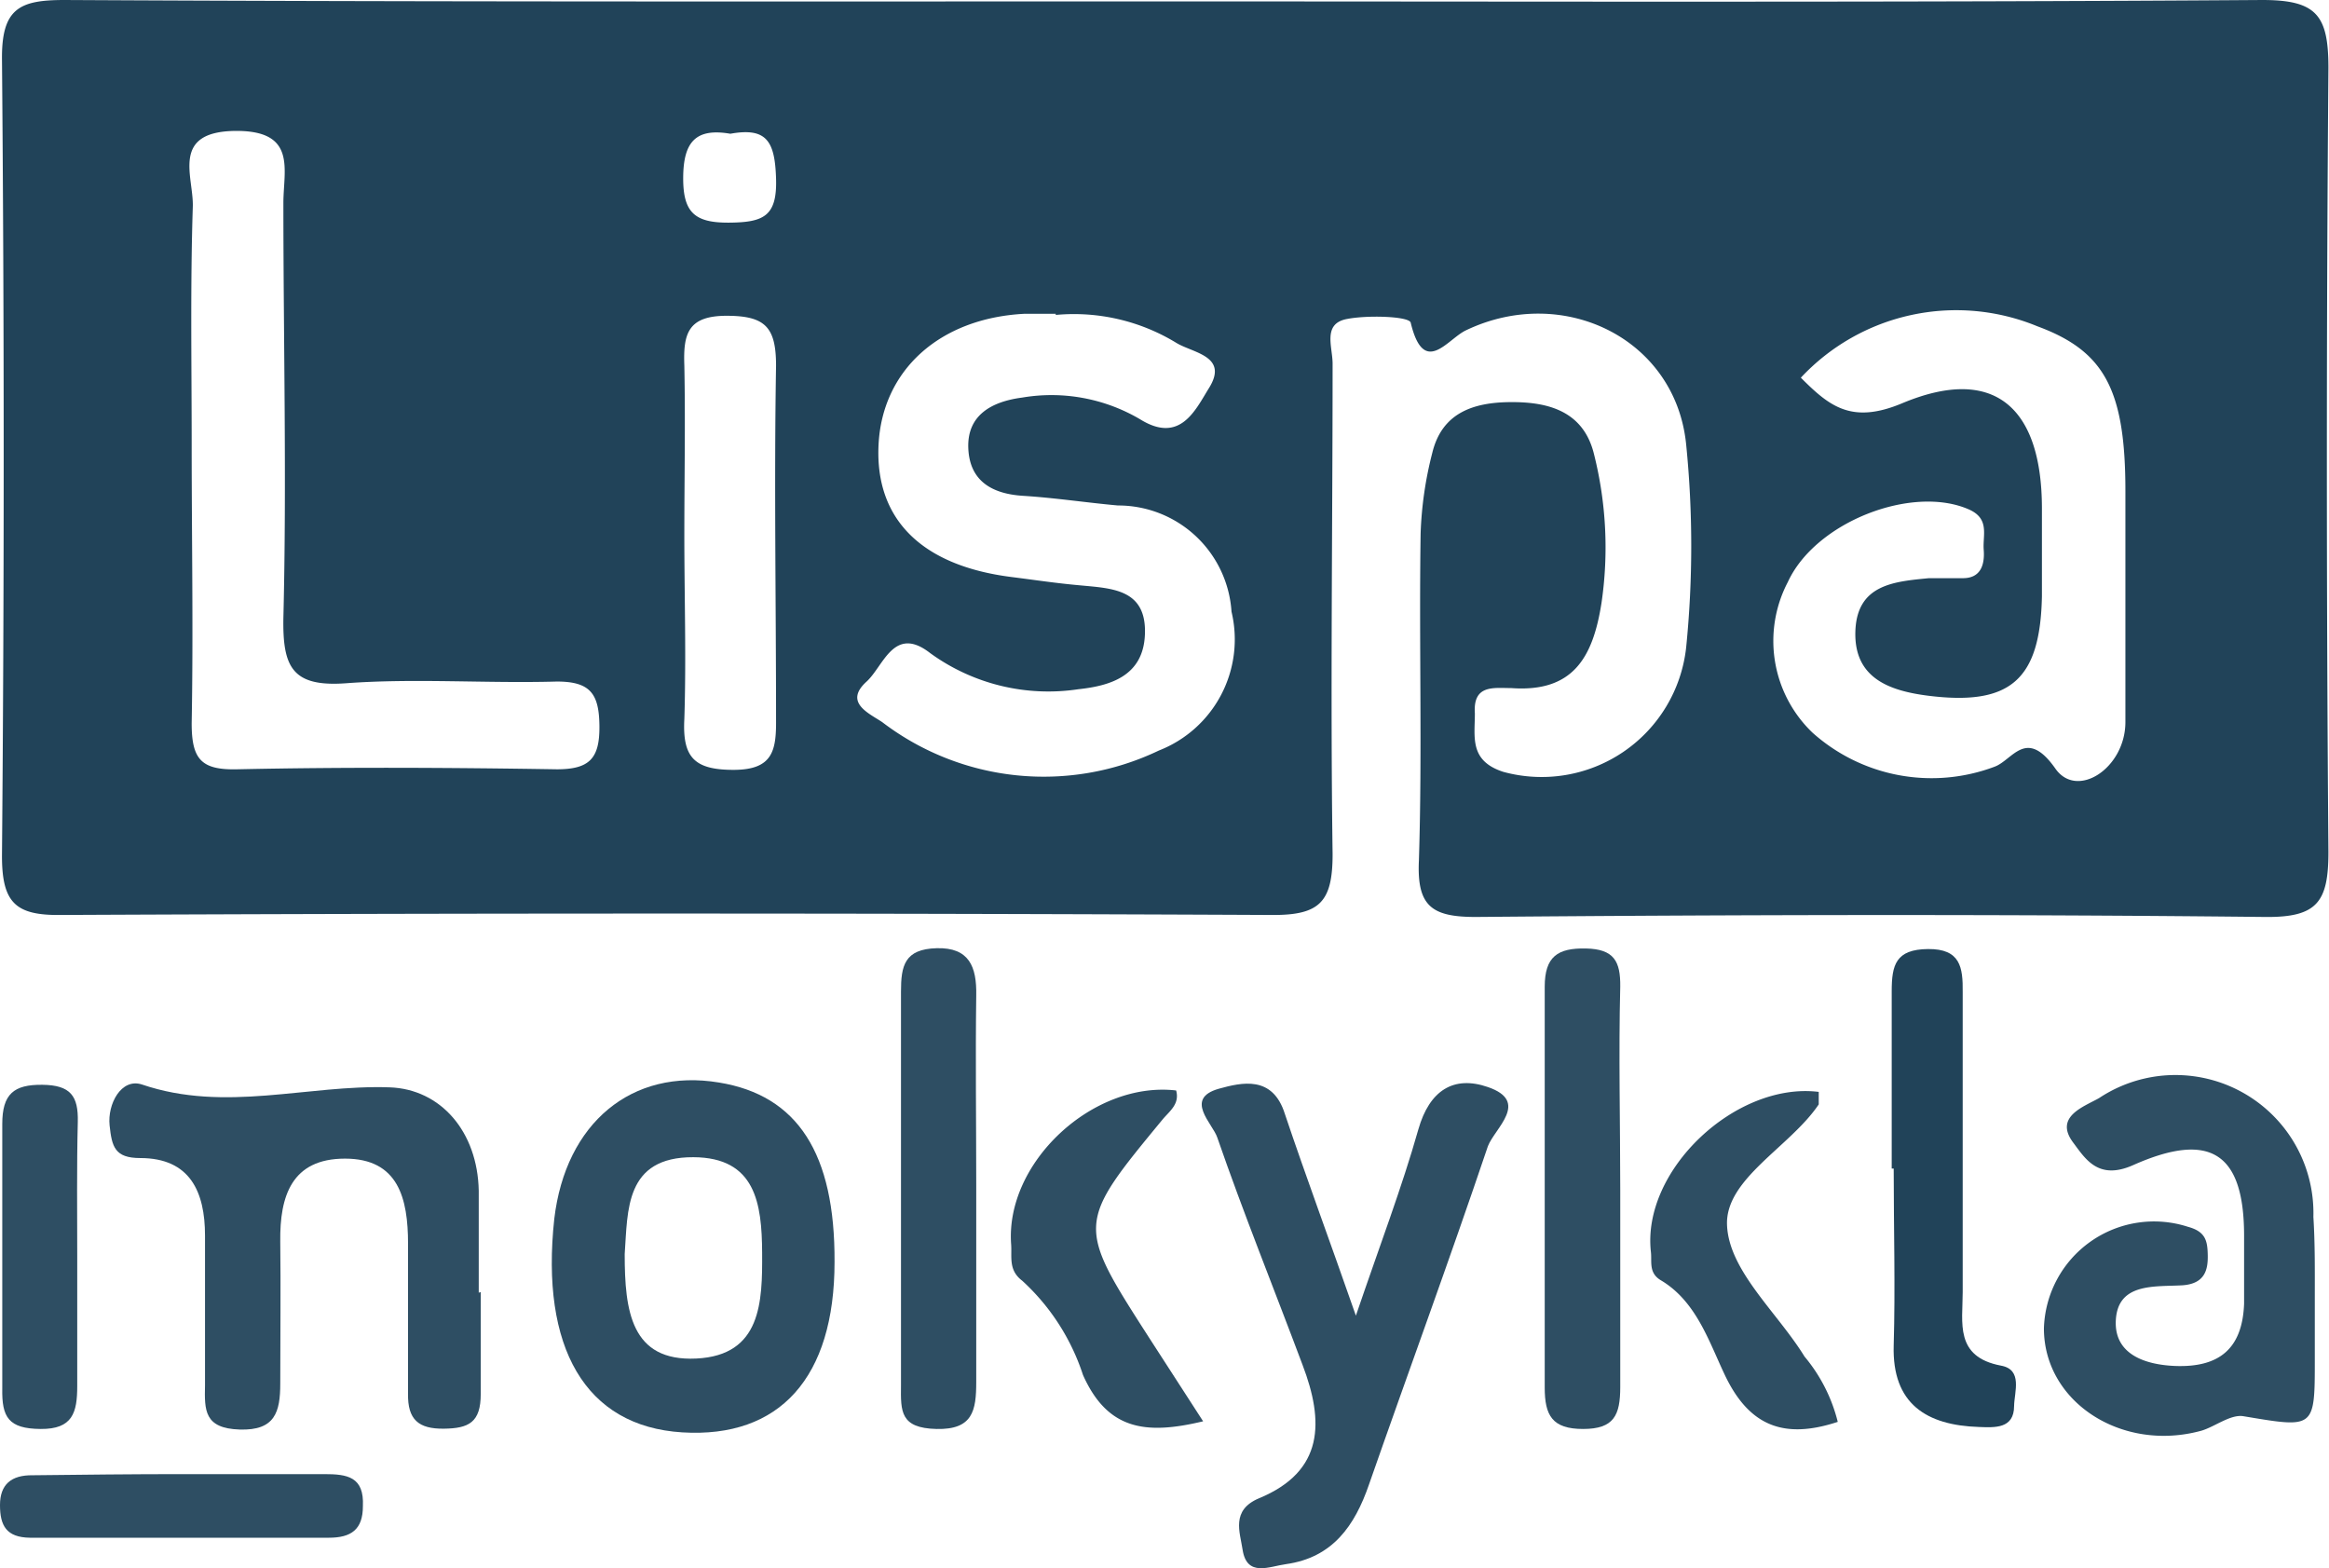 <svg id="Layer_1" data-name="Layer 1" xmlns="http://www.w3.org/2000/svg" viewBox="0 0 82.02 55.22"><defs><style>.cls-1{fill:#214359;}.cls-2{fill:#2e4e63;}</style></defs><path class="cls-1" d="M41.09.05C54,.05,66.81.09,79.67,0,81.58,0,82,.53,82,2.39Q81.89,16.18,82,30c0,1.76-.39,2.31-2.23,2.29-9.27-.1-18.53-.08-27.8,0-1.54,0-2.08-.37-2-2,.12-3.84,0-7.67.06-11.51a13.06,13.06,0,0,1,.41-2.83c.34-1.41,1.44-1.78,2.75-1.79s2.58.3,2.95,1.85a13.46,13.46,0,0,1,.26,5.22c-.3,1.92-1,3.16-3.18,3-.62,0-1.35-.13-1.28.89,0,.84-.2,1.67,1,2.06a5.12,5.12,0,0,0,6.44-4.37,35.79,35.79,0,0,0,0-7.17c-.38-3.73-4.35-5.65-7.77-4-.65.32-1.47,1.64-1.93-.28-.06-.22-1.49-.27-2.23-.13-.9.16-.51,1-.52,1.6,0,5.75-.08,11.5,0,17.25,0,1.68-.45,2.15-2.13,2.14q-21.33-.1-42.65,0C.55,32.24.06,31.8.07,30.1q.12-14,0-28C.05.29.69,0,2.27,0,15.21.07,28.15.05,41.09.05Zm-3.91,11H36.07c-3,.16-5,2-5.13,4.61s1.5,4.26,4.69,4.66c.79.1,1.59.22,2.38.29,1.14.11,2.38.12,2.31,1.74-.06,1.45-1.21,1.8-2.34,1.92A7.08,7.08,0,0,1,32.76,23c-1.28-1-1.64.45-2.24,1-.82.74.09,1.12.55,1.43a9.38,9.38,0,0,0,9.74,1,4.2,4.2,0,0,0,2.56-4.89,4,4,0,0,0-4-3.74c-1.11-.1-2.22-.27-3.34-.34s-1.89-.54-1.93-1.69S34.92,14.14,36,14a6.15,6.15,0,0,1,4.16.77c1.41.87,1.94-.34,2.42-1.11.7-1.13-.58-1.23-1.16-1.59A6.92,6.92,0,0,0,37.18,11.09ZM63.42,13.3c1,1,1.78,1.65,3.57.9,3.22-1.35,4.91.12,4.92,3.68,0,1,0,2.08,0,3.12-.06,2.94-1.11,3.86-4,3.5-1.34-.17-2.62-.6-2.57-2.26s1.36-1.76,2.59-1.88c.39,0,.8,0,1.2,0,.63,0,.77-.48.73-1s.22-1.09-.52-1.42c-2-.88-5.41.44-6.38,2.56a4.47,4.47,0,0,0,.87,5.3A6.29,6.29,0,0,0,70.24,27c.64-.23,1.11-1.4,2.14.06.76,1.1,2.46,0,2.47-1.62,0-2.72,0-5.43,0-8.15,0-3.57-.74-4.93-3.1-5.8A7.49,7.49,0,0,0,63.42,13.3ZM6.75,15.65c0,3.28.06,6.55,0,9.82,0,1.26.33,1.65,1.6,1.62,3.75-.08,7.51-.06,11.26,0,1.15,0,1.51-.38,1.5-1.52S20.79,24,19.61,24c-2.47.07-5-.12-7.42.06-1.9.14-2.24-.57-2.21-2.3.12-4.86,0-9.74,0-14.61,0-1.18.49-2.56-1.7-2.54C6,4.64,6.82,6.22,6.79,7.27,6.7,10.06,6.75,12.86,6.75,15.65ZM24.1,18.86c0,2.15.07,4.31,0,6.46-.07,1.35.35,1.79,1.73,1.79s1.51-.67,1.5-1.77c0-4.16-.07-8.31,0-12.46,0-1.35-.37-1.76-1.74-1.76s-1.53.64-1.49,1.75C24.14,14.86,24.1,16.86,24.1,18.86ZM25.72,4.71C24.5,4.5,24.07,5,24.06,6.24s.4,1.61,1.62,1.6,1.69-.23,1.65-1.55S27,4.48,25.72,4.71Z"/><path class="cls-2" d="M16.93,45.5c0,1.2,0,2.4,0,3.59,0,1-.42,1.21-1.3,1.22s-1.28-.31-1.26-1.24c0-1.76,0-3.52,0-5.27,0-1.6-.34-3-2.22-3s-2.3,1.32-2.28,2.92,0,3.35,0,5c0,1-.18,1.66-1.43,1.62s-1.24-.68-1.22-1.56c0-1.76,0-3.52,0-5.27,0-1.53-.52-2.73-2.28-2.73-.9,0-1-.4-1.08-1.15s.41-1.68,1.14-1.44c2.94,1,5.83,0,8.72.1,1.8.06,3.1,1.56,3.14,3.64,0,1.2,0,2.39,0,3.59Z"/><path class="cls-2" d="M47.75,46.33c.85-2.5,1.62-4.51,2.2-6.56.39-1.37,1.24-1.91,2.45-1.49,1.48.51.25,1.44,0,2.08-1.35,4-2.8,7.94-4.19,11.92-.5,1.45-1.28,2.57-2.92,2.8-.59.08-1.38.47-1.53-.51-.09-.61-.42-1.39.58-1.81,2.3-.95,2.29-2.71,1.53-4.7-1-2.67-2.08-5.34-3-8-.16-.49-1.18-1.37.05-1.72.8-.22,1.9-.49,2.33.89C46,41.46,46.83,43.69,47.75,46.33Z"/><path class="cls-2" d="M81.52,45.72v2.15c0,2.46,0,2.42-2.52,2-.45-.07-1,.37-1.47.51-2.8.77-5.54-1-5.55-3.59a3.88,3.88,0,0,1,5.07-3.59c.63.17.69.5.7,1s-.09,1-.88,1.06c-1,.06-2.35-.11-2.36,1.33,0,1.09,1,1.46,2.06,1.51,1.6.07,2.4-.62,2.46-2.19,0-.8,0-1.6,0-2.39,0-2.9-1.17-3.71-3.91-2.49-1.24.55-1.69-.24-2.12-.81-.66-.9.39-1.25.92-1.55a4.86,4.86,0,0,1,7.55,4.18C81.53,43.81,81.52,44.76,81.52,45.72Z"/><path class="cls-2" d="M29.39,44.44c0,4.07-1.93,6.21-5.36,6s-5-3-4.51-7.52c.4-3.38,2.73-5.31,5.8-4.8C28.09,38.57,29.41,40.62,29.39,44.44ZM22,44.16c0,2,.22,3.79,2.52,3.68s2.33-2,2.32-3.73-.23-3.35-2.42-3.36C22,40.74,22.11,42.63,22,44.16Z"/><path class="cls-2" d="M34.38,41.74c0,2.31,0,4.62,0,6.93,0,1-.12,1.68-1.4,1.65s-1.26-.62-1.25-1.53q0-6.93,0-13.87c0-.91.12-1.5,1.26-1.53s1.41.65,1.39,1.66C34.35,37.28,34.38,39.51,34.38,41.74Z"/><path class="cls-2" d="M57.06,41.91c0,2.31,0,4.62,0,6.93,0,1-.22,1.48-1.31,1.48s-1.35-.48-1.35-1.46c0-4.7,0-9.41,0-14.11,0-1.07.46-1.37,1.45-1.35s1.22.45,1.21,1.34C57,37.13,57.06,39.52,57.06,41.91Z"/><path class="cls-1" d="M66.62,41.15c0-2.08,0-4.16,0-6.24,0-.93.14-1.48,1.28-1.49s1.23.64,1.22,1.52c0,3.52,0,7,0,10.56,0,1.08-.29,2.28,1.35,2.59.77.14.47.92.46,1.42,0,.81-.68.76-1.24.74-1.84-.06-3.06-.81-3-2.87s0-4.15,0-6.23Z"/><path class="cls-2" d="M64.72,50.07c-1.88.62-3.13.17-4-1.7-.55-1.17-1-2.55-2.22-3.28-.45-.26-.32-.66-.36-1-.33-2.89,3-6,5.91-5.64,0,.15,0,.33,0,.44-1,1.49-3.28,2.61-3.23,4.23s1.77,3.09,2.73,4.65A5.74,5.74,0,0,1,64.72,50.07Z"/><path class="cls-2" d="M41.42,38.4c.13.47-.22.72-.46,1-3.06,3.71-3.06,3.71-.49,7.71l1.9,2.94c-2,.48-3.36.32-4.23-1.63A7.76,7.76,0,0,0,36,45.1c-.49-.37-.36-.83-.39-1.27C35.39,40.94,38.49,38.06,41.42,38.4Z"/><path class="cls-2" d="M2.72,44.27c0,1.52,0,3,0,4.54,0,.93-.16,1.52-1.29,1.51S.06,49.91.08,48.89c0-3.1,0-6.21,0-9.31,0-1.06.41-1.39,1.41-1.38s1.27.4,1.25,1.3C2.7,41.09,2.72,42.68,2.72,44.27Z"/><path class="cls-2" d="M6.42,51.91c1.67,0,3.35,0,5,0,.81,0,1.41.09,1.36,1.13,0,.82-.41,1.11-1.2,1.11-3.51,0-7,0-10.52,0C.22,54.14,0,53.72,0,53s.39-1.06,1.15-1.05C2.91,51.93,4.66,51.91,6.42,51.91Z"/></svg>